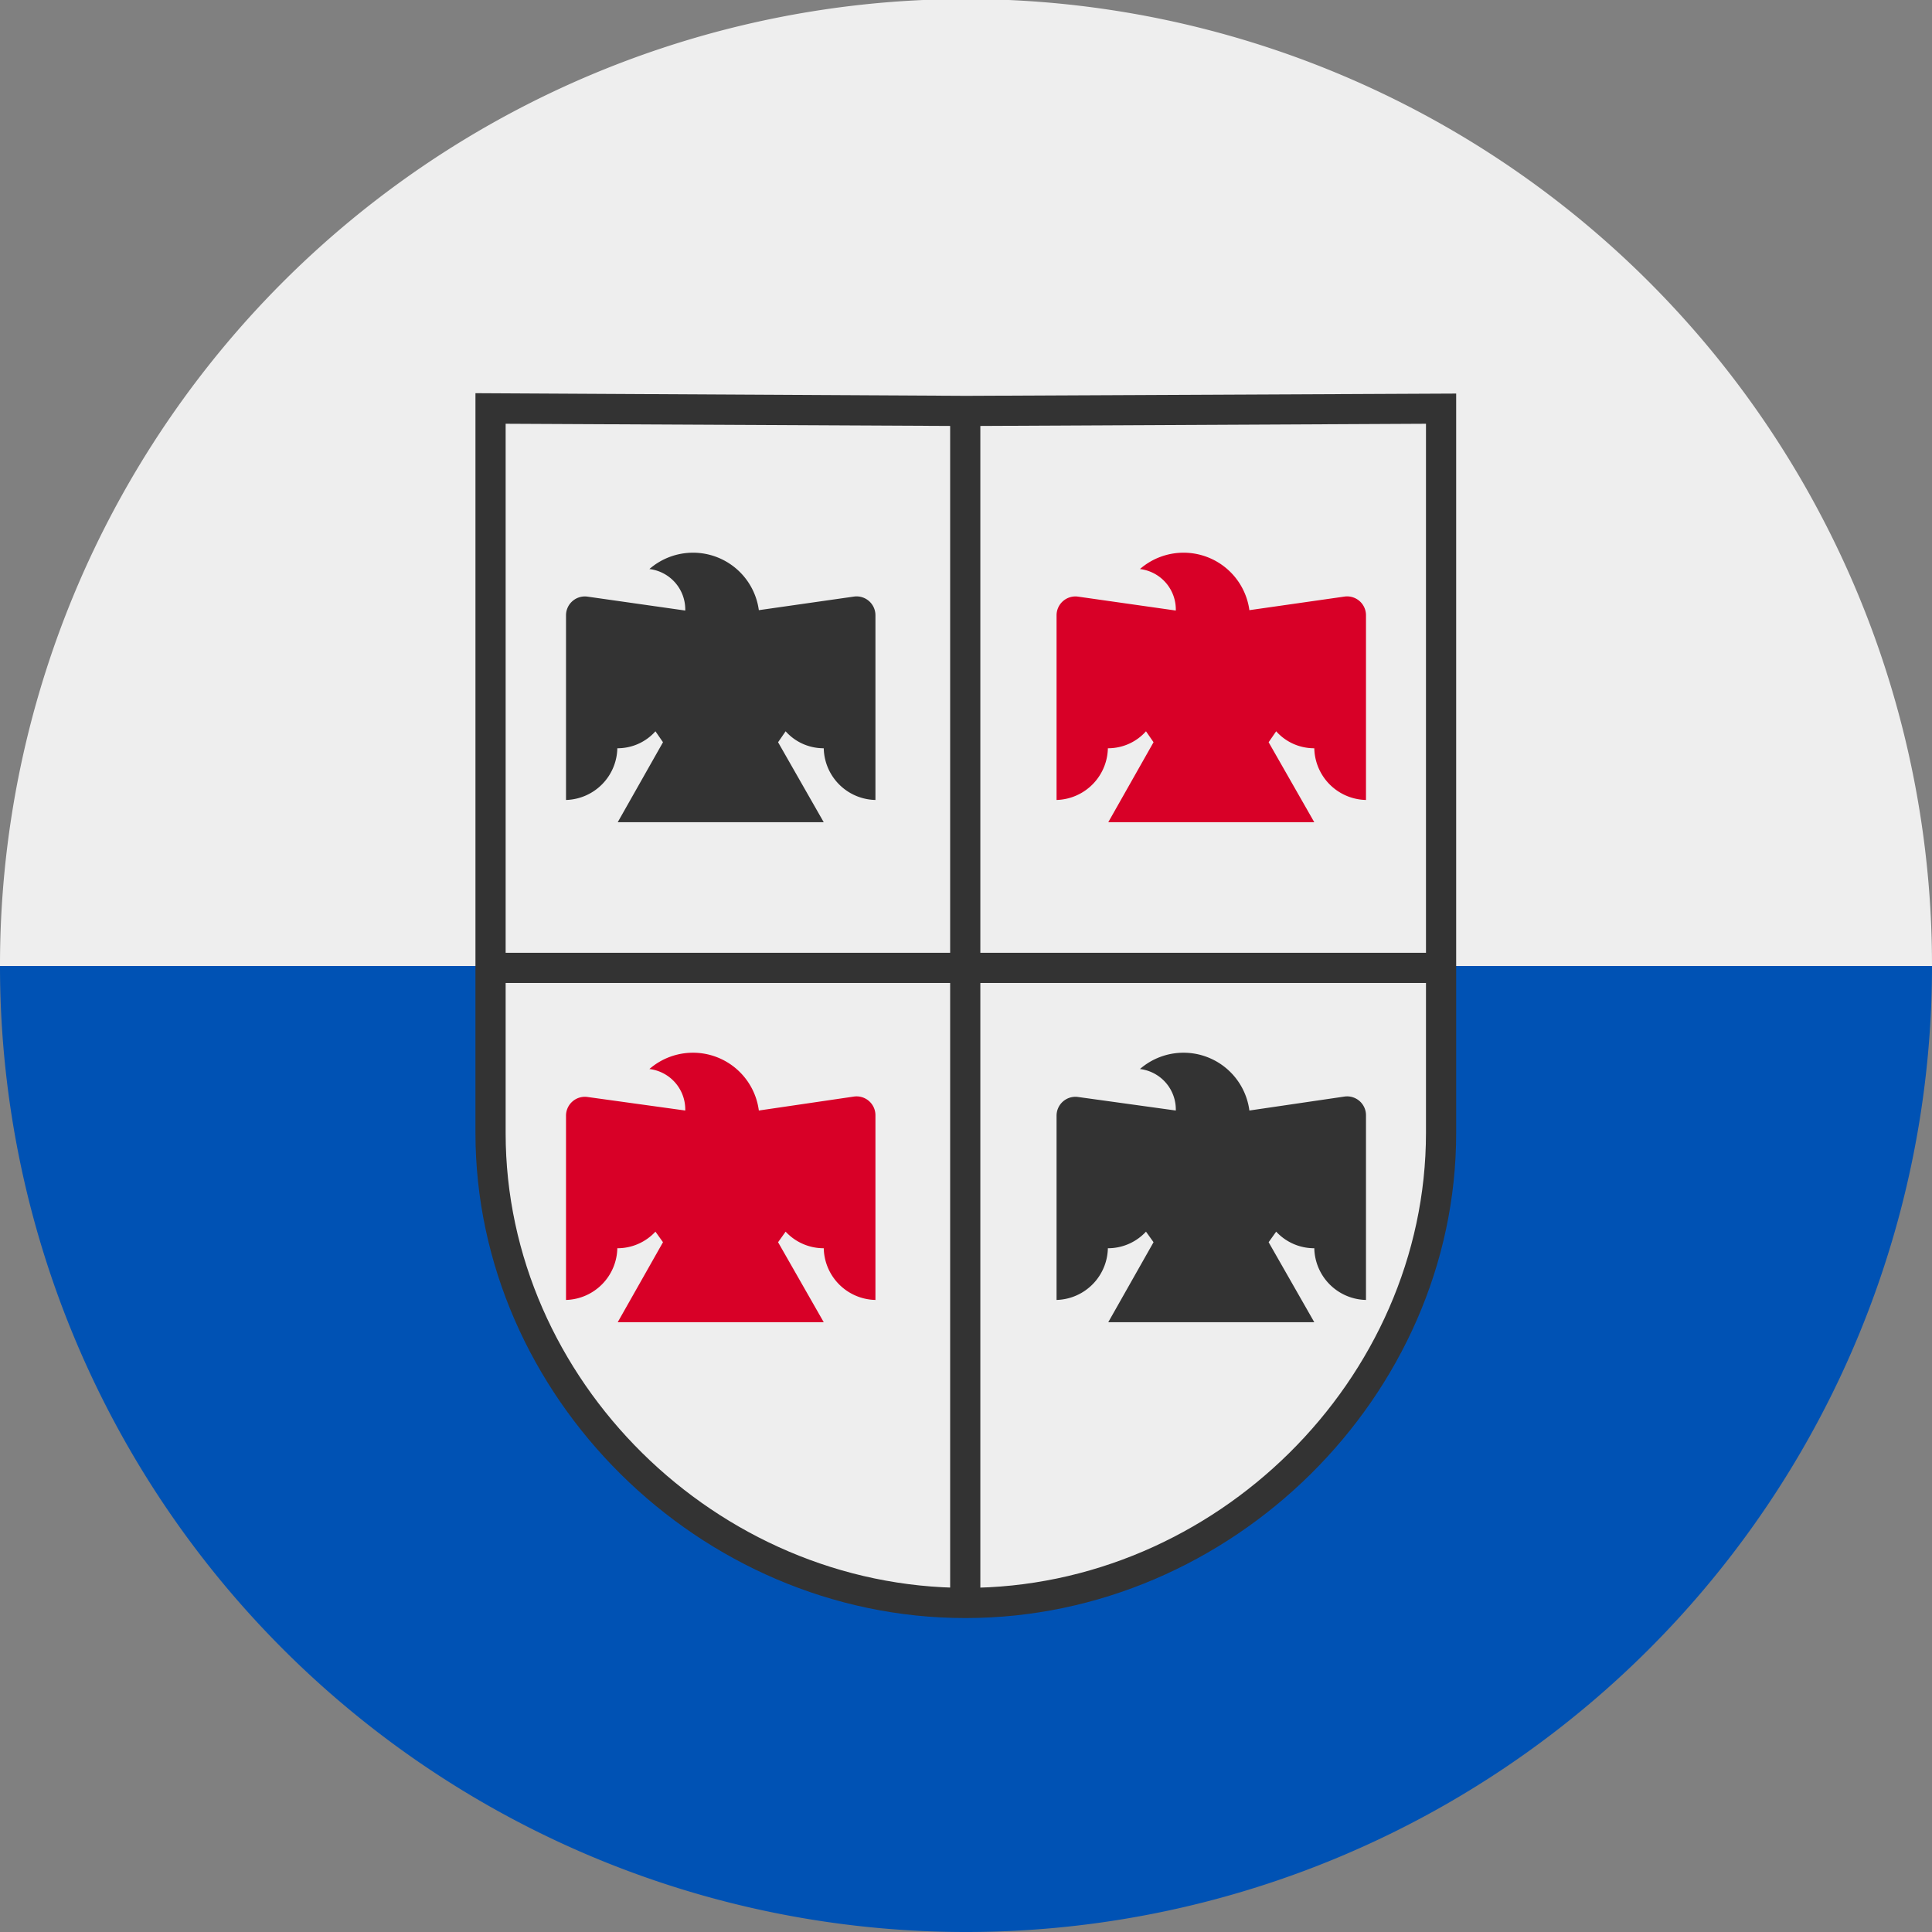 <svg xmlns="http://www.w3.org/2000/svg" width="512" height="512" fill="none"><rect width="100%" height="100%" fill="#808080" stroke="none"/><g clip-path="url(#a)"><path fill="#0052B4" d="M256 512a256 256 0 0 0 256-255.5v-.5l-256-32L0 256a256 256 0 0 0 256 256Z"/><path fill="#EEE" d="M512 255.5v.5H0a256 256 0 0 1 512-.5Z"/><path fill="#EEE" d="M130 108.3v192c0 66.6 56.7 124.5 125.8 124.5s126-58 126-124.6v-192l-126 .7-125.9-.6h.1Z"/><path fill="#333" d="M255.8 428.8C185.4 428.8 126 370 126 300.2v-196l130 .7 129.9-.6v196c0 69.6-59.5 128.5-130 128.5h-.1ZM134 112.3v188c0 65.3 55.8 120.5 122 120.5 66 0 121.9-55.2 121.9-120.6V112.3l-122 .6-121.9-.6Z"/><path fill="#333" d="M259.8 423.9h-8V260.5H130.1v-8h121.7V110.2h8v142.3h121.1v8H259.8v163.4Z"/><path fill="#333" fill-rule="evenodd" d="M201.1 161.7a17.6 17.6 0 0 0-29-10.9 10.8 10.8 0 0 1 9.5 11l-26-3.7a5 5 0 0 0-5.6 5V212a14 14 0 0 0 13.6-14.2v.5c4 0 7.6-1.7 10.1-4.5l2 2.9-12 21.2h54.6l-12.1-21.2 2-2.9c2.5 2.8 6.1 4.5 10.1 4.5v-.5A14 14 0 0 0 232 212v-49a5 5 0 0 0-5.7-4.9l-25.2 3.6Z" clip-rule="evenodd"/><path fill="#D80027" fill-rule="evenodd" d="M331.1 161.7a17.6 17.6 0 0 0-29-10.9 10.8 10.8 0 0 1 9.5 11l-26-3.7a5 5 0 0 0-5.6 5V212a14 14 0 0 0 13.6-14.2v.5c4 0 7.6-1.7 10.1-4.5l2 2.9-12 21.2h54.6l-12.1-21.2 2-2.9c2.5 2.8 6.1 4.5 10.1 4.5v-.5A14 14 0 0 0 362 212v-49a5 5 0 0 0-5.7-4.9l-25.2 3.6Zm-130 132.6a17.6 17.6 0 0 0-29-11 10.8 10.8 0 0 1 9.5 11l-26-3.6a5 5 0 0 0-5.6 5v48.8a14 14 0 0 0 13.6-14.1v.4c4 0 7.6-1.7 10.1-4.4l2 2.8-12 21.2h54.6l-12.1-21.2 2-2.8c2.5 2.7 6.1 4.4 10.1 4.4v-.4a14 14 0 0 0 13.7 14.1v-48.9a5 5 0 0 0-5.7-5l-25.2 3.7Z" clip-rule="evenodd"/><path fill="#333" fill-rule="evenodd" d="M331.1 294.3a17.6 17.6 0 0 0-29-11 10.8 10.8 0 0 1 9.5 11l-26-3.6a5 5 0 0 0-5.6 5v48.8a14 14 0 0 0 13.6-14.1v.4c4 0 7.6-1.7 10.1-4.4l2 2.8-12 21.2h54.6l-12.1-21.2 2-2.8c2.5 2.7 6.1 4.4 10.1 4.4v-.4a14 14 0 0 0 13.7 14.1v-48.9a5 5 0 0 0-5.7-5l-25.2 3.7Z" clip-rule="evenodd"/></g><defs><clipPath id="a"><path fill="#fff" d="M0 0h512v512H0z"/></clipPath></defs></svg>